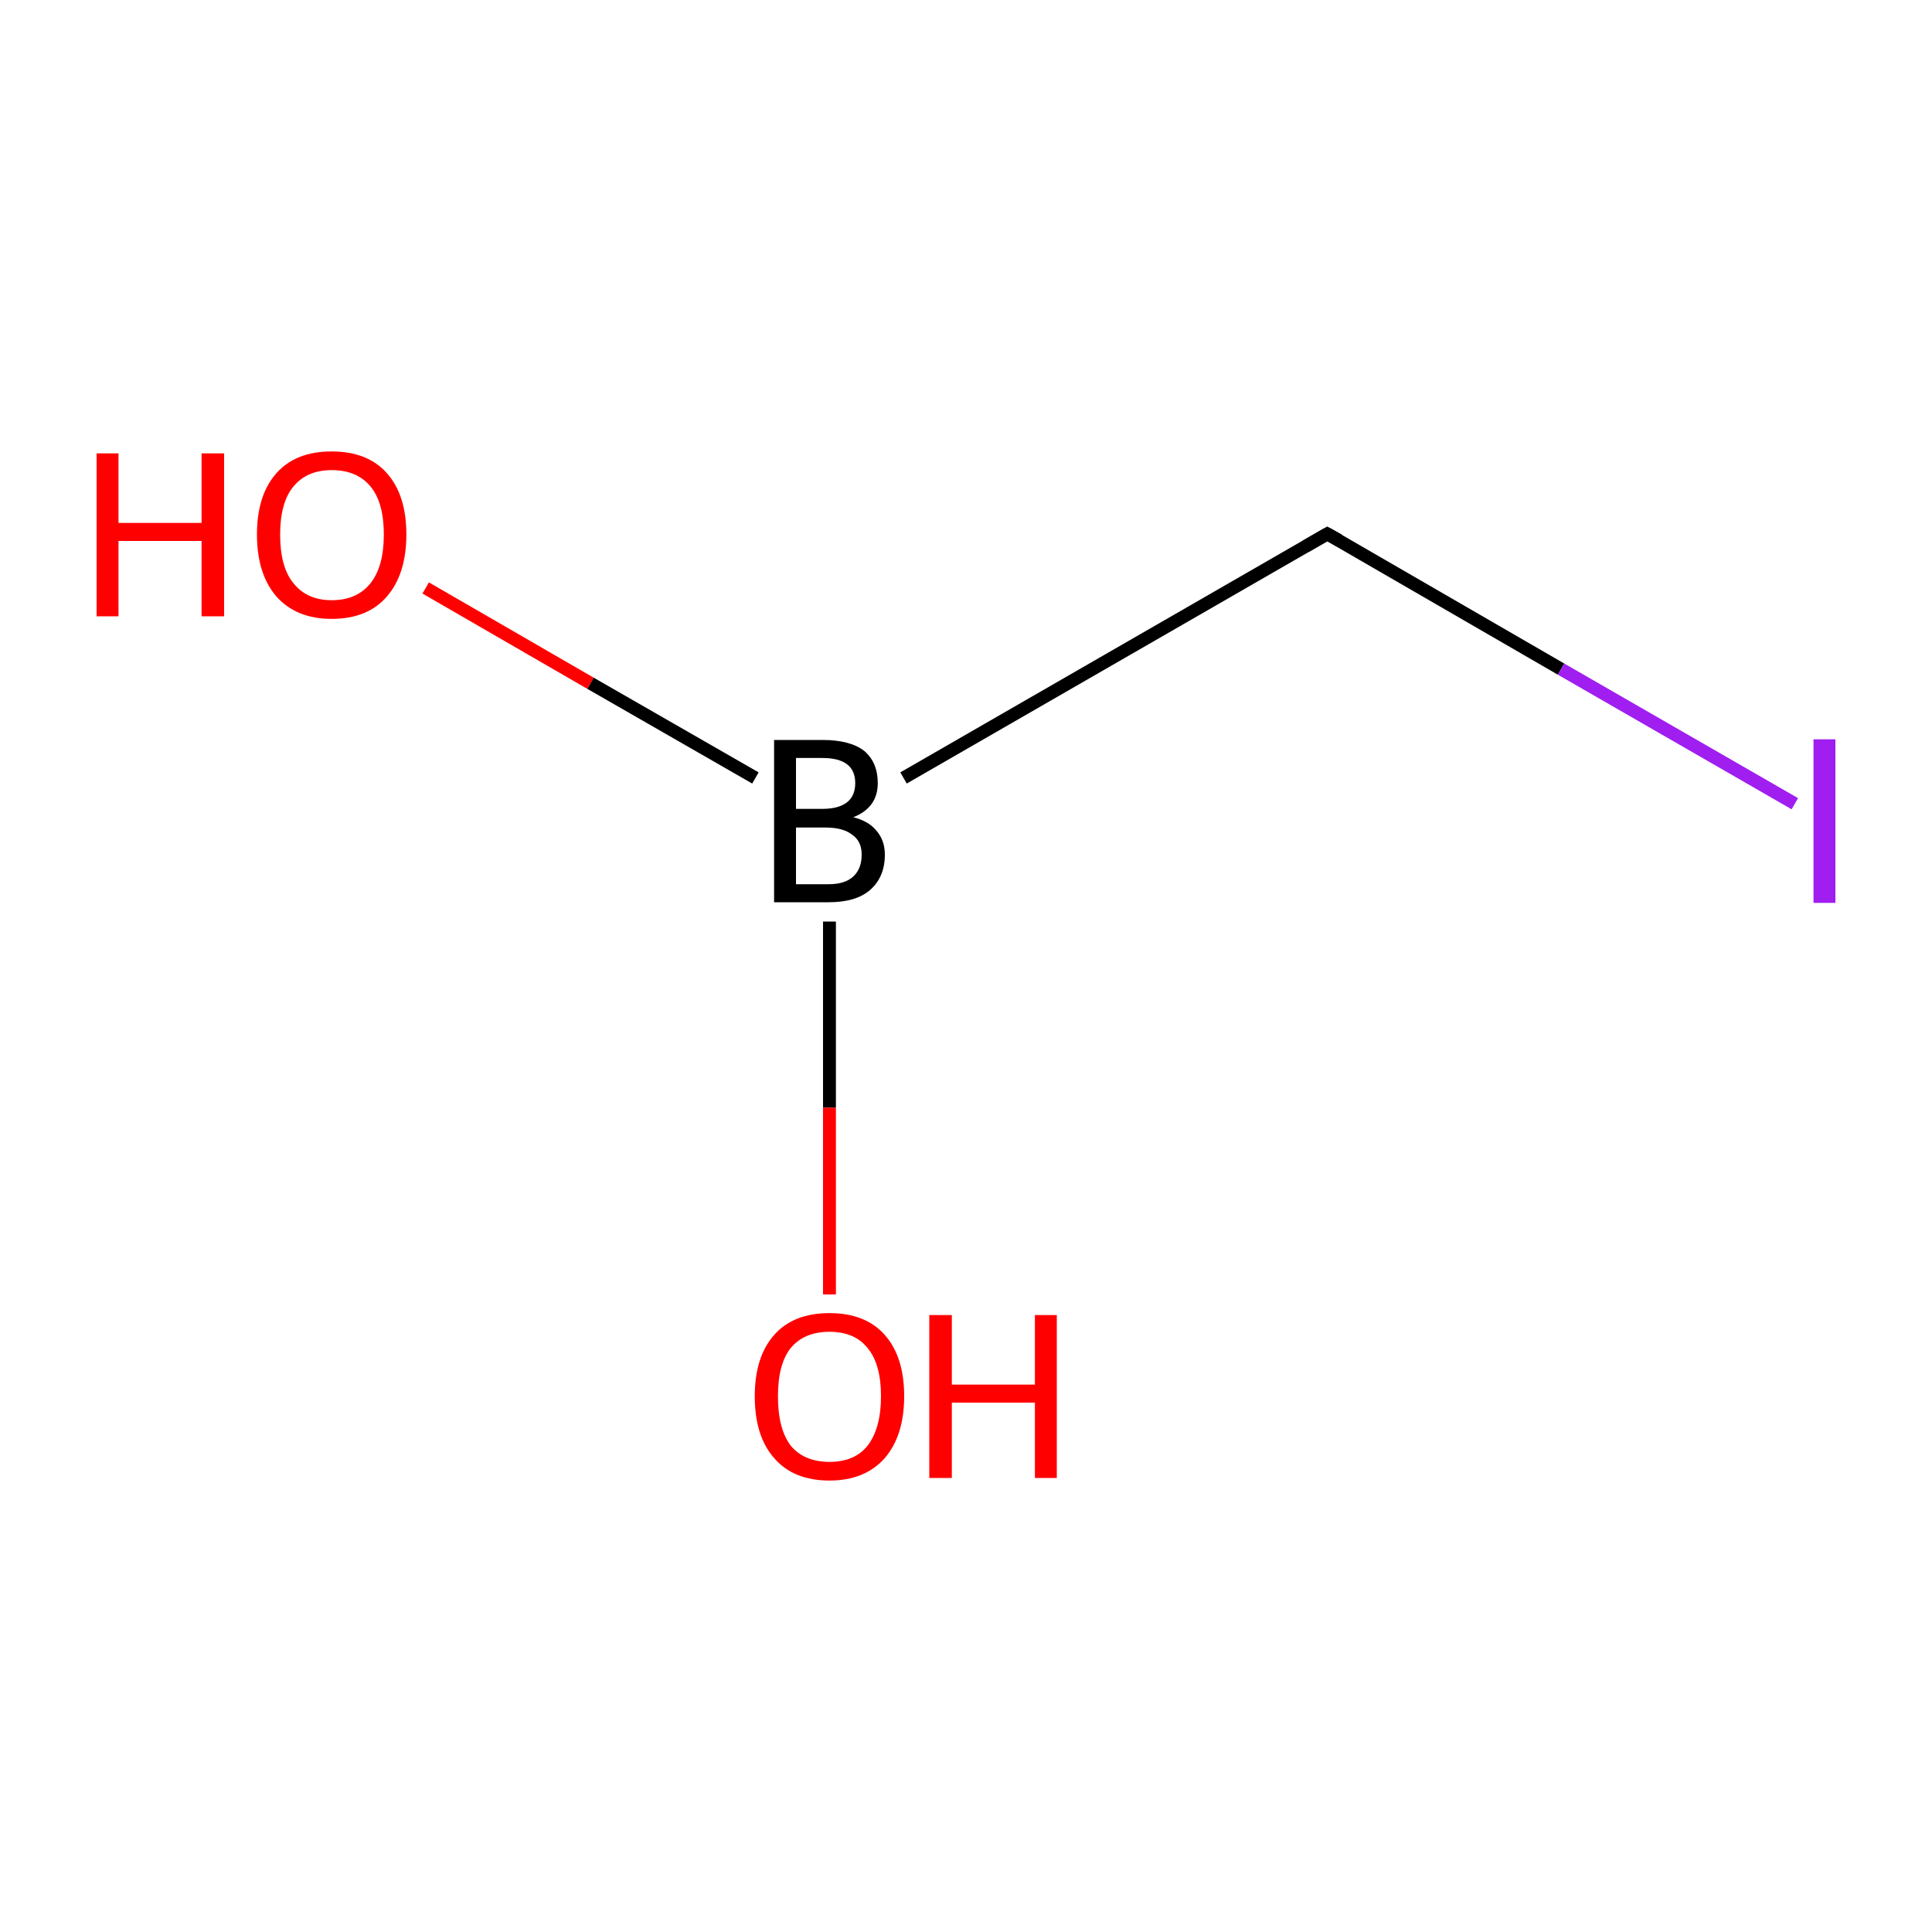 <?xml version='1.0' encoding='iso-8859-1'?>
<svg version='1.1' baseProfile='full'
              xmlns='http://www.w3.org/2000/svg'
                      xmlns:rdkit='http://www.rdkit.org/xml'
                      xmlns:xlink='http://www.w3.org/1999/xlink'
                  xml:space='preserve'
width='300px' height='300px' viewBox='0 0 300 300'>
<!-- END OF HEADER -->
<rect style='opacity:1.0;fill:#FFFFFF;stroke:none' width='300.0' height='300.0' x='0.0' y='0.0'> </rect>
<path class='bond-0 atom-0 atom-1' d='M 66.1,91.3 L 91.7,106.1' style='fill:none;fill-rule:evenodd;stroke:#FF0000;stroke-width:2.0px;stroke-linecap:butt;stroke-linejoin:miter;stroke-opacity:1' />
<path class='bond-0 atom-0 atom-1' d='M 91.7,106.1 L 117.3,120.8' style='fill:none;fill-rule:evenodd;stroke:#000000;stroke-width:2.0px;stroke-linecap:butt;stroke-linejoin:miter;stroke-opacity:1' />
<path class='bond-1 atom-1 atom-2' d='M 128.8,143.1 L 128.8,172.0' style='fill:none;fill-rule:evenodd;stroke:#000000;stroke-width:2.0px;stroke-linecap:butt;stroke-linejoin:miter;stroke-opacity:1' />
<path class='bond-1 atom-1 atom-2' d='M 128.8,172.0 L 128.8,201.0' style='fill:none;fill-rule:evenodd;stroke:#FF0000;stroke-width:2.0px;stroke-linecap:butt;stroke-linejoin:miter;stroke-opacity:1' />
<path class='bond-2 atom-1 atom-3' d='M 140.3,120.8 L 206.1,82.9' style='fill:none;fill-rule:evenodd;stroke:#000000;stroke-width:2.0px;stroke-linecap:butt;stroke-linejoin:miter;stroke-opacity:1' />
<path class='bond-3 atom-3 atom-4' d='M 206.1,82.9 L 242.4,103.9' style='fill:none;fill-rule:evenodd;stroke:#000000;stroke-width:2.0px;stroke-linecap:butt;stroke-linejoin:miter;stroke-opacity:1' />
<path class='bond-3 atom-3 atom-4' d='M 242.4,103.9 L 278.7,124.8' style='fill:none;fill-rule:evenodd;stroke:#A01EEF;stroke-width:2.0px;stroke-linecap:butt;stroke-linejoin:miter;stroke-opacity:1' />
<path d='M 202.8,84.8 L 206.1,82.9 L 207.9,83.9' style='fill:none;stroke:#000000;stroke-width:2.0px;stroke-linecap:butt;stroke-linejoin:miter;stroke-miterlimit:10;stroke-opacity:1;' />
<path class='atom-0' d='M 15.0 70.4
L 18.4 70.4
L 18.4 81.2
L 31.3 81.2
L 31.3 70.4
L 34.8 70.4
L 34.8 95.7
L 31.3 95.7
L 31.3 84.0
L 18.4 84.0
L 18.4 95.7
L 15.0 95.7
L 15.0 70.4
' fill='#FF0000'/>
<path class='atom-0' d='M 39.9 83.0
Q 39.9 76.9, 42.9 73.5
Q 45.9 70.1, 51.5 70.1
Q 57.1 70.1, 60.1 73.5
Q 63.1 76.9, 63.1 83.0
Q 63.1 89.1, 60.1 92.6
Q 57.1 96.1, 51.5 96.1
Q 46.0 96.1, 42.9 92.6
Q 39.9 89.1, 39.9 83.0
M 51.5 93.2
Q 55.4 93.2, 57.5 90.6
Q 59.6 88.0, 59.6 83.0
Q 59.6 78.0, 57.5 75.5
Q 55.4 73.0, 51.5 73.0
Q 47.7 73.0, 45.6 75.5
Q 43.5 78.0, 43.5 83.0
Q 43.5 88.1, 45.6 90.6
Q 47.7 93.2, 51.5 93.2
' fill='#FF0000'/>
<path class='atom-1' d='M 132.5 126.9
Q 134.9 127.5, 136.1 129.0
Q 137.4 130.5, 137.4 132.7
Q 137.4 136.2, 135.1 138.2
Q 132.9 140.1, 128.7 140.1
L 120.2 140.1
L 120.2 114.9
L 127.7 114.9
Q 132.0 114.9, 134.2 116.6
Q 136.3 118.4, 136.3 121.6
Q 136.3 125.4, 132.5 126.9
M 123.6 117.7
L 123.6 125.6
L 127.7 125.6
Q 130.2 125.6, 131.5 124.6
Q 132.8 123.6, 132.8 121.6
Q 132.8 117.7, 127.7 117.7
L 123.6 117.7
M 128.7 137.3
Q 131.2 137.3, 132.5 136.1
Q 133.8 134.9, 133.8 132.7
Q 133.8 130.6, 132.3 129.6
Q 130.9 128.5, 128.2 128.5
L 123.6 128.5
L 123.6 137.3
L 128.7 137.3
' fill='#000000'/>
<path class='atom-2' d='M 117.2 216.8
Q 117.2 210.7, 120.2 207.3
Q 123.2 203.9, 128.8 203.9
Q 134.4 203.9, 137.4 207.3
Q 140.4 210.7, 140.4 216.8
Q 140.4 222.9, 137.4 226.4
Q 134.3 229.9, 128.8 229.9
Q 123.2 229.9, 120.2 226.4
Q 117.2 223.0, 117.2 216.8
M 128.8 227.0
Q 132.7 227.0, 134.7 224.5
Q 136.8 221.8, 136.8 216.8
Q 136.8 211.8, 134.7 209.3
Q 132.7 206.8, 128.8 206.8
Q 124.9 206.8, 122.8 209.3
Q 120.8 211.8, 120.8 216.8
Q 120.8 221.9, 122.8 224.5
Q 124.9 227.0, 128.8 227.0
' fill='#FF0000'/>
<path class='atom-2' d='M 144.3 204.2
L 147.8 204.2
L 147.8 215.0
L 160.7 215.0
L 160.7 204.2
L 164.1 204.2
L 164.1 229.5
L 160.7 229.5
L 160.7 217.8
L 147.8 217.8
L 147.8 229.5
L 144.3 229.5
L 144.3 204.2
' fill='#FF0000'/>
<path class='atom-4' d='M 281.6 114.8
L 285.0 114.8
L 285.0 140.2
L 281.6 140.2
L 281.6 114.8
' fill='#A01EEF'/>
</svg>

